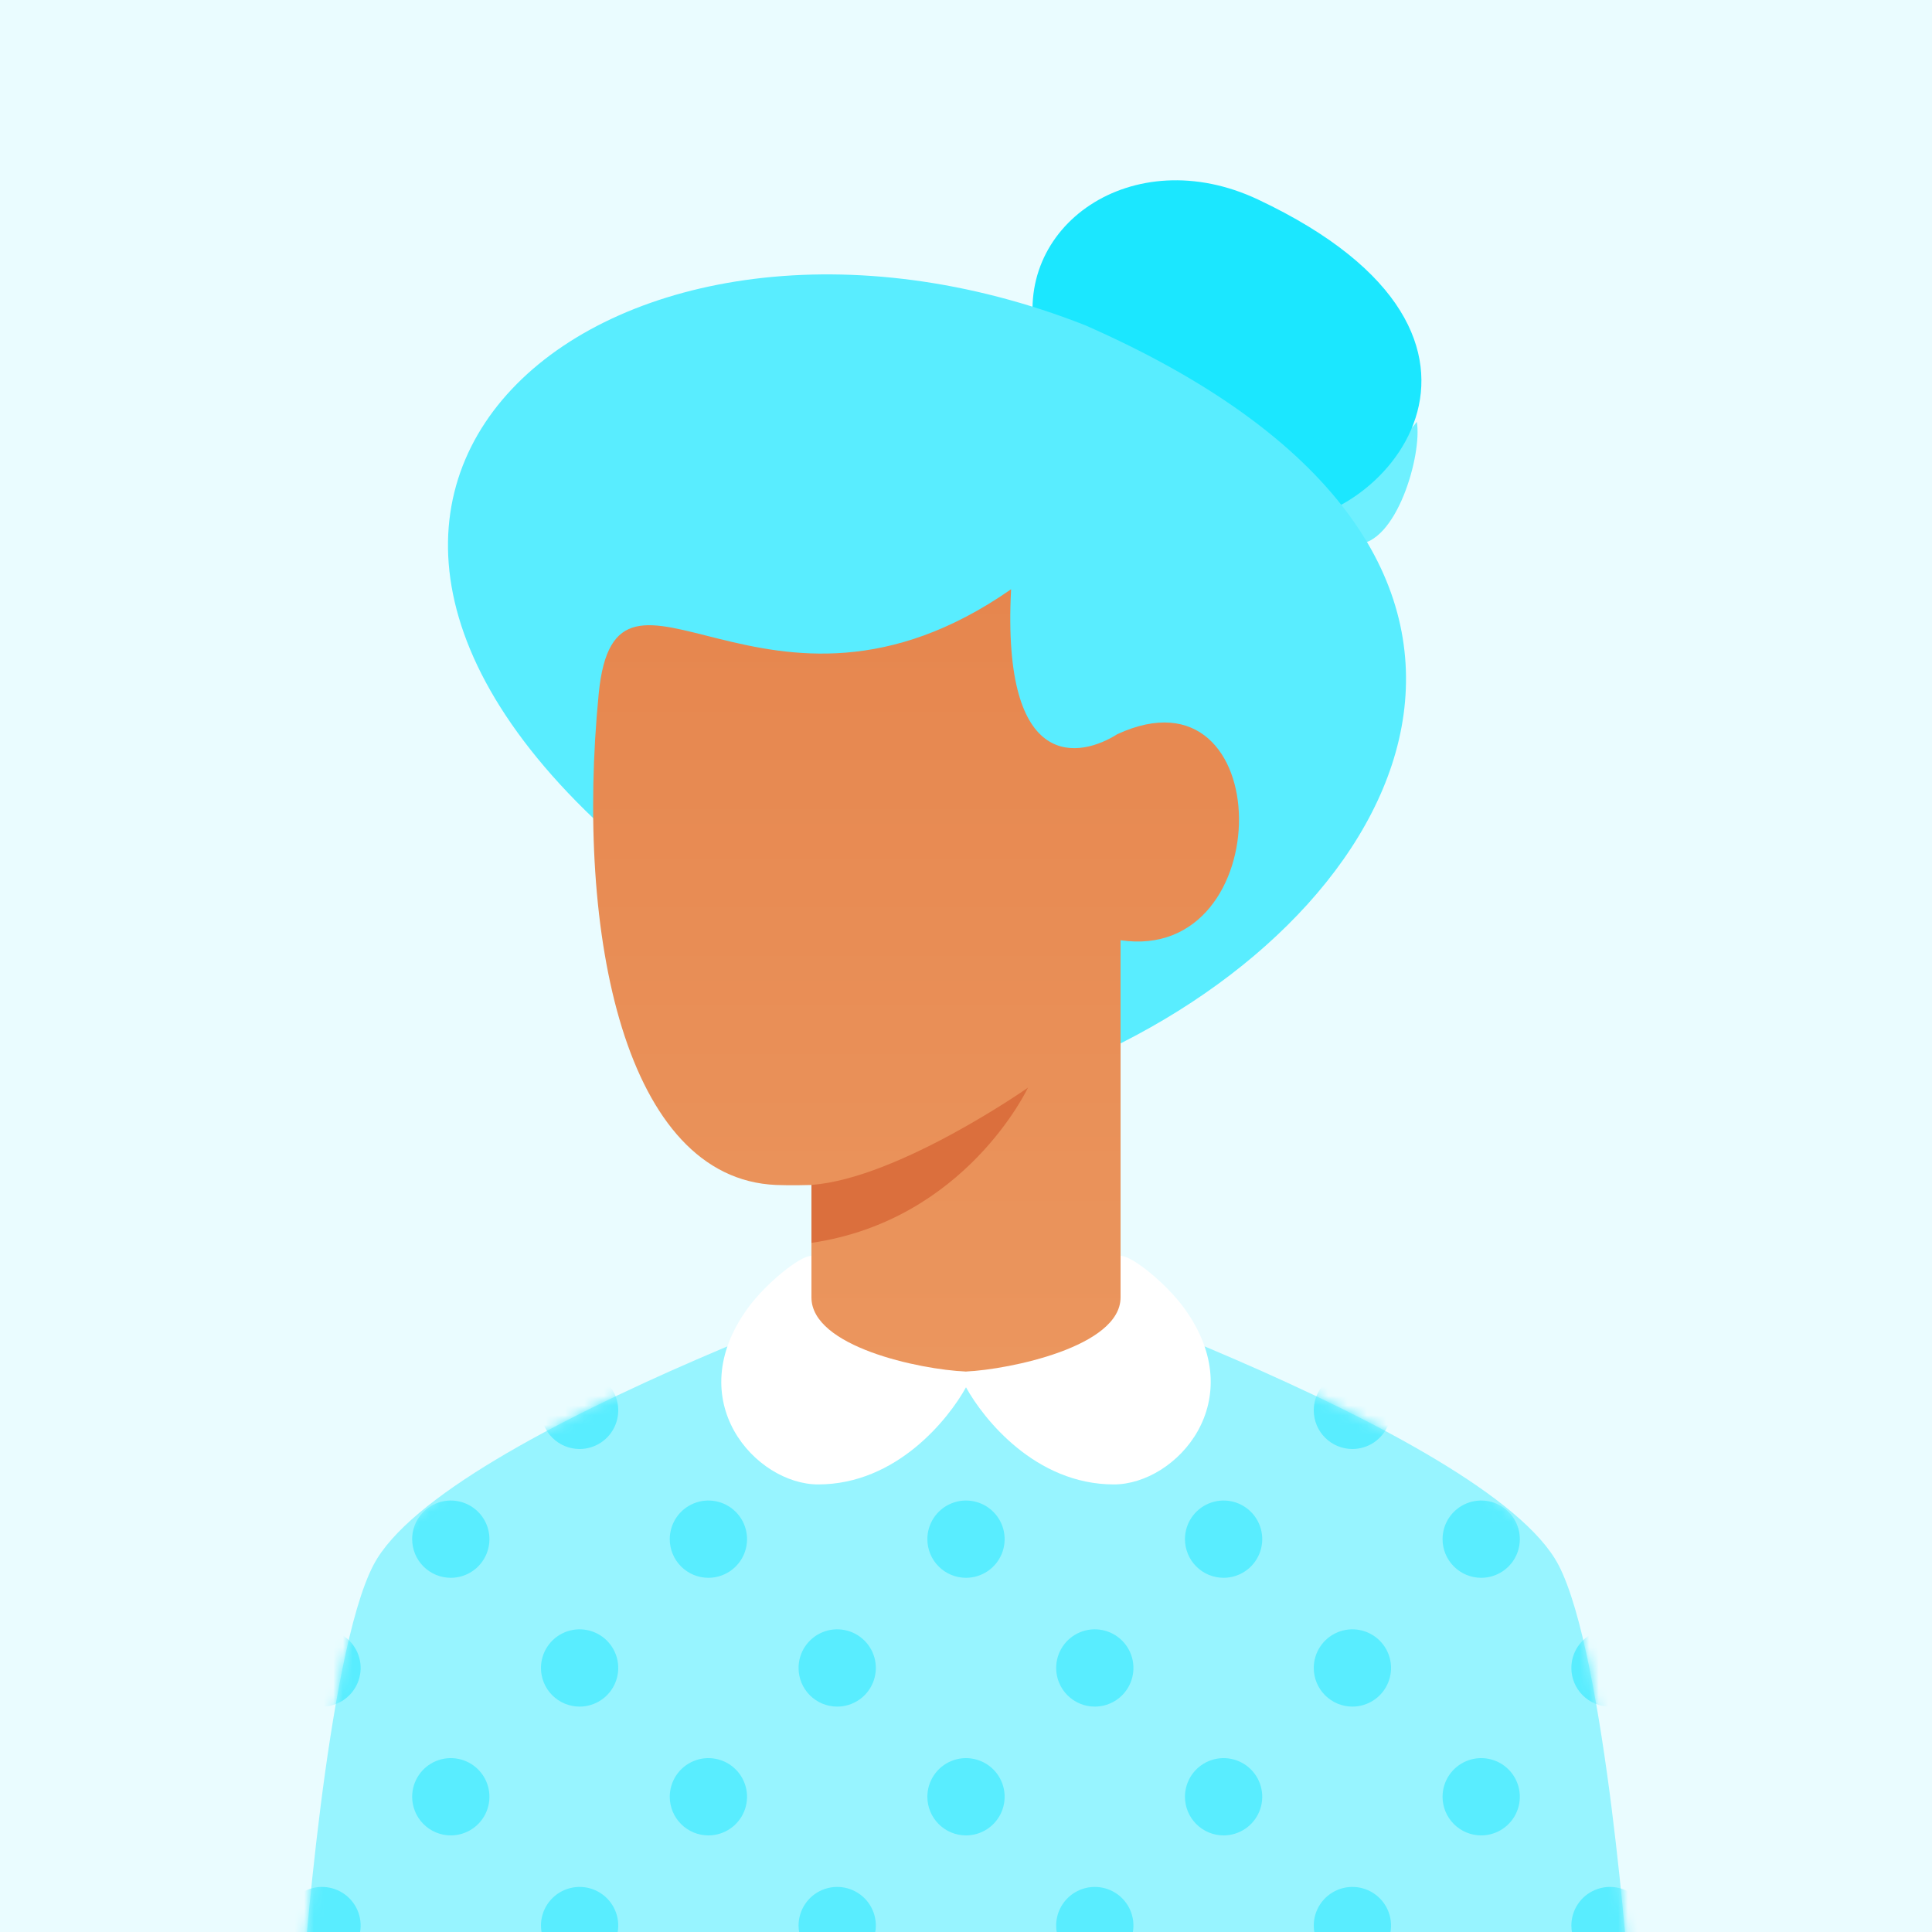 <svg width="200" height="200" viewBox="0 0 200 200" fill="none" xmlns="http://www.w3.org/2000/svg">
<rect x="0" y="0" width="200" height="200" fill="#333333" stroke="none"/>
<g clip-path="url(#clip0_6340_380261)">
<rect width="200" height="200" fill="#EAFCFF"/>
<path d="M161.333 162C166.222 171.333 168.667 205.333 168.667 205.333H31.333C31.333 205.333 33.778 171.333 38.667 162C46 148 100 130 100 130C100 130 154 148 161.333 162Z" fill="#97F4FF"/>
<mask id="mask0_6340_380261" style="mask-type:alpha" maskUnits="userSpaceOnUse" x="31" y="130" width="138" height="76">
<path d="M161.333 162C166.222 171.333 168.667 205.333 168.667 205.333H31.333C31.333 205.333 33.778 171.333 38.667 162C46 148 100 130 100 130C100 130 154 148 161.333 162Z" fill="url(#paint0_linear_6340_380261)"/>
</mask>
<g mask="url(#mask0_6340_380261)">
<path d="M162.667 199.333C162.667 198.542 162.901 197.769 163.341 197.111C163.78 196.453 164.405 195.941 165.136 195.638C165.867 195.335 166.671 195.256 167.447 195.41C168.223 195.565 168.936 195.945 169.495 196.505C170.055 197.064 170.435 197.777 170.59 198.553C170.744 199.329 170.665 200.133 170.362 200.864C170.059 201.595 169.547 202.22 168.889 202.659C168.231 203.099 167.458 203.333 166.667 203.333C165.606 203.333 164.588 202.912 163.838 202.162C163.088 201.412 162.667 200.394 162.667 199.333ZM136 199.333C136 198.542 136.235 197.769 136.674 197.111C137.114 196.453 137.738 195.941 138.469 195.638C139.2 195.335 140.004 195.256 140.78 195.41C141.556 195.565 142.269 195.945 142.828 196.505C143.388 197.064 143.769 197.777 143.923 198.553C144.077 199.329 143.998 200.133 143.696 200.864C143.393 201.595 142.88 202.22 142.222 202.659C141.564 203.099 140.791 203.333 140 203.333C138.939 203.333 137.922 202.912 137.172 202.162C136.421 201.412 136 200.394 136 199.333ZM109.333 199.333C109.333 198.542 109.568 197.769 110.007 197.111C110.447 196.453 111.072 195.941 111.803 195.638C112.534 195.335 113.338 195.256 114.114 195.41C114.89 195.565 115.602 195.945 116.162 196.505C116.721 197.064 117.102 197.777 117.256 198.553C117.411 199.329 117.332 200.133 117.029 200.864C116.726 201.595 116.213 202.22 115.556 202.659C114.898 203.099 114.124 203.333 113.333 203.333C112.272 203.333 111.255 202.912 110.505 202.162C109.755 201.412 109.333 200.394 109.333 199.333ZM82.667 199.333C82.667 198.542 82.901 197.769 83.341 197.111C83.78 196.453 84.405 195.941 85.136 195.638C85.867 195.335 86.671 195.256 87.447 195.41C88.223 195.565 88.936 195.945 89.495 196.505C90.055 197.064 90.436 197.777 90.59 198.553C90.744 199.329 90.665 200.133 90.362 200.864C90.059 201.595 89.547 202.22 88.889 202.659C88.231 203.099 87.458 203.333 86.667 203.333C85.606 203.333 84.588 202.912 83.838 202.162C83.088 201.412 82.667 200.394 82.667 199.333ZM56 199.333C56 198.542 56.235 197.769 56.674 197.111C57.114 196.453 57.738 195.941 58.469 195.638C59.2 195.335 60.004 195.256 60.78 195.41C61.556 195.565 62.269 195.945 62.828 196.505C63.388 197.064 63.769 197.777 63.923 198.553C64.078 199.329 63.998 200.133 63.696 200.864C63.393 201.595 62.88 202.22 62.222 202.659C61.565 203.099 60.791 203.333 60 203.333C58.939 203.333 57.922 202.912 57.172 202.162C56.421 201.412 56 200.394 56 199.333ZM29.333 199.333C29.333 198.542 29.568 197.769 30.008 197.111C30.447 196.453 31.072 195.941 31.803 195.638C32.533 195.335 33.338 195.256 34.114 195.41C34.89 195.565 35.602 195.945 36.162 196.505C36.721 197.064 37.102 197.777 37.257 198.553C37.411 199.329 37.332 200.133 37.029 200.864C36.726 201.595 36.213 202.22 35.556 202.659C34.898 203.099 34.124 203.333 33.333 203.333C32.273 203.333 31.255 202.912 30.505 202.162C29.755 201.412 29.333 200.394 29.333 199.333V199.333ZM149.333 186C149.333 185.209 149.568 184.436 150.007 183.778C150.447 183.12 151.072 182.607 151.803 182.304C152.534 182.002 153.338 181.923 154.114 182.077C154.89 182.231 155.602 182.612 156.162 183.172C156.721 183.731 157.102 184.444 157.256 185.22C157.411 185.996 157.332 186.8 157.029 187.531C156.726 188.262 156.213 188.886 155.556 189.326C154.898 189.765 154.124 190 153.333 190C152.272 190 151.255 189.579 150.505 188.828C149.755 188.078 149.333 187.061 149.333 186ZM122.667 186C122.667 185.209 122.901 184.436 123.341 183.778C123.78 183.12 124.405 182.607 125.136 182.304C125.867 182.002 126.671 181.923 127.447 182.077C128.223 182.231 128.936 182.612 129.495 183.172C130.055 183.731 130.435 184.444 130.59 185.22C130.744 185.996 130.665 186.8 130.362 187.531C130.059 188.262 129.547 188.886 128.889 189.326C128.231 189.765 127.458 190 126.667 190C125.606 190 124.588 189.579 123.838 188.828C123.088 188.078 122.667 187.061 122.667 186ZM96 186C96 185.209 96.235 184.436 96.674 183.778C97.114 183.12 97.738 182.607 98.469 182.304C99.2 182.002 100.004 181.923 100.78 182.077C101.556 182.231 102.269 182.612 102.828 183.172C103.388 183.731 103.769 184.444 103.923 185.22C104.077 185.996 103.998 186.8 103.696 187.531C103.393 188.262 102.88 188.886 102.222 189.326C101.564 189.765 100.791 190 100 190C98.939 190 97.922 189.579 97.172 188.828C96.421 188.078 96 187.061 96 186ZM69.333 186C69.333 185.209 69.568 184.436 70.007 183.778C70.447 183.12 71.072 182.607 71.803 182.304C72.534 182.002 73.338 181.923 74.114 182.077C74.89 182.231 75.602 182.612 76.162 183.172C76.721 183.731 77.102 184.444 77.257 185.22C77.411 185.996 77.332 186.8 77.029 187.531C76.726 188.262 76.213 188.886 75.556 189.326C74.898 189.765 74.124 190 73.333 190C72.272 190 71.255 189.579 70.505 188.828C69.755 188.078 69.333 187.061 69.333 186ZM42.667 186C42.667 185.209 42.901 184.436 43.341 183.778C43.78 183.12 44.405 182.607 45.136 182.304C45.867 182.002 46.671 181.923 47.447 182.077C48.223 182.231 48.936 182.612 49.495 183.172C50.054 183.731 50.435 184.444 50.59 185.22C50.744 185.996 50.665 186.8 50.362 187.531C50.059 188.262 49.547 188.886 48.889 189.326C48.231 189.765 47.458 190 46.667 190C45.606 190 44.588 189.579 43.838 188.828C43.088 188.078 42.667 187.061 42.667 186ZM162.667 172.667C162.667 171.876 162.901 171.102 163.341 170.444C163.78 169.787 164.405 169.274 165.136 168.971C165.867 168.668 166.671 168.589 167.447 168.744C168.223 168.898 168.936 169.279 169.495 169.838C170.055 170.398 170.435 171.11 170.59 171.886C170.744 172.662 170.665 173.466 170.362 174.197C170.059 174.928 169.547 175.553 168.889 175.993C168.231 176.432 167.458 176.667 166.667 176.667C165.606 176.667 164.588 176.245 163.838 175.495C163.088 174.745 162.667 173.728 162.667 172.667ZM136 172.667C136 171.876 136.235 171.102 136.674 170.444C137.114 169.787 137.738 169.274 138.469 168.971C139.2 168.668 140.004 168.589 140.78 168.744C141.556 168.898 142.269 169.279 142.828 169.838C143.388 170.398 143.769 171.11 143.923 171.886C144.077 172.662 143.998 173.466 143.696 174.197C143.393 174.928 142.88 175.553 142.222 175.993C141.564 176.432 140.791 176.667 140 176.667C138.939 176.667 137.922 176.245 137.172 175.495C136.421 174.745 136 173.728 136 172.667ZM109.333 172.667C109.333 171.876 109.568 171.102 110.007 170.444C110.447 169.787 111.072 169.274 111.803 168.971C112.534 168.668 113.338 168.589 114.114 168.744C114.89 168.898 115.602 169.279 116.162 169.838C116.721 170.398 117.102 171.11 117.256 171.886C117.411 172.662 117.332 173.466 117.029 174.197C116.726 174.928 116.213 175.553 115.556 175.993C114.898 176.432 114.124 176.667 113.333 176.667C112.272 176.667 111.255 176.245 110.505 175.495C109.755 174.745 109.333 173.728 109.333 172.667ZM82.667 172.667C82.667 171.876 82.901 171.102 83.341 170.444C83.78 169.787 84.405 169.274 85.136 168.971C85.867 168.668 86.671 168.589 87.447 168.744C88.223 168.898 88.936 169.279 89.495 169.838C90.055 170.398 90.436 171.11 90.59 171.886C90.744 172.662 90.665 173.466 90.362 174.197C90.059 174.928 89.547 175.553 88.889 175.993C88.231 176.432 87.458 176.667 86.667 176.667C85.606 176.667 84.588 176.245 83.838 175.495C83.088 174.745 82.667 173.728 82.667 172.667ZM56 172.667C56 171.876 56.235 171.102 56.674 170.444C57.114 169.787 57.738 169.274 58.469 168.971C59.2 168.668 60.004 168.589 60.78 168.744C61.556 168.898 62.269 169.279 62.828 169.838C63.388 170.398 63.769 171.11 63.923 171.886C64.078 172.662 63.998 173.466 63.696 174.197C63.393 174.928 62.88 175.553 62.222 175.993C61.565 176.432 60.791 176.667 60 176.667C58.939 176.667 57.922 176.245 57.172 175.495C56.421 174.745 56 173.728 56 172.667ZM29.333 172.667C29.333 171.876 29.568 171.102 30.008 170.444C30.447 169.787 31.072 169.274 31.803 168.971C32.533 168.668 33.338 168.589 34.114 168.744C34.89 168.898 35.602 169.279 36.162 169.838C36.721 170.398 37.102 171.11 37.257 171.886C37.411 172.662 37.332 173.466 37.029 174.197C36.726 174.928 36.213 175.553 35.556 175.993C34.898 176.432 34.124 176.667 33.333 176.667C32.273 176.667 31.255 176.245 30.505 175.495C29.755 174.745 29.333 173.728 29.333 172.667V172.667ZM149.333 159.333C149.333 158.542 149.568 157.769 150.007 157.111C150.447 156.453 151.072 155.941 151.803 155.638C152.534 155.335 153.338 155.256 154.114 155.41C154.89 155.565 155.602 155.945 156.162 156.505C156.721 157.064 157.102 157.777 157.256 158.553C157.411 159.329 157.332 160.133 157.029 160.864C156.726 161.595 156.213 162.22 155.556 162.659C154.898 163.099 154.124 163.333 153.333 163.333C152.272 163.333 151.255 162.912 150.505 162.162C149.755 161.412 149.333 160.394 149.333 159.333ZM122.667 159.333C122.667 158.542 122.901 157.769 123.341 157.111C123.78 156.453 124.405 155.941 125.136 155.638C125.867 155.335 126.671 155.256 127.447 155.41C128.223 155.565 128.936 155.945 129.495 156.505C130.055 157.064 130.435 157.777 130.59 158.553C130.744 159.329 130.665 160.133 130.362 160.864C130.059 161.595 129.547 162.22 128.889 162.659C128.231 163.099 127.458 163.333 126.667 163.333C125.606 163.333 124.588 162.912 123.838 162.162C123.088 161.412 122.667 160.394 122.667 159.333ZM96 159.333C96 158.542 96.235 157.769 96.674 157.111C97.114 156.453 97.738 155.941 98.469 155.638C99.2 155.335 100.004 155.256 100.78 155.41C101.556 155.565 102.269 155.945 102.828 156.505C103.388 157.064 103.769 157.777 103.923 158.553C104.077 159.329 103.998 160.133 103.696 160.864C103.393 161.595 102.88 162.22 102.222 162.659C101.564 163.099 100.791 163.333 100 163.333C98.939 163.333 97.922 162.912 97.172 162.162C96.421 161.412 96 160.394 96 159.333ZM69.333 159.333C69.333 158.542 69.568 157.769 70.007 157.111C70.447 156.453 71.072 155.941 71.803 155.638C72.534 155.335 73.338 155.256 74.114 155.41C74.89 155.565 75.602 155.945 76.162 156.505C76.721 157.064 77.102 157.777 77.257 158.553C77.411 159.329 77.332 160.133 77.029 160.864C76.726 161.595 76.213 162.22 75.556 162.659C74.898 163.099 74.124 163.333 73.333 163.333C72.272 163.333 71.255 162.912 70.505 162.162C69.755 161.412 69.333 160.394 69.333 159.333ZM42.667 159.333C42.667 158.542 42.901 157.769 43.341 157.111C43.78 156.453 44.405 155.941 45.136 155.638C45.867 155.335 46.671 155.256 47.447 155.41C48.223 155.565 48.936 155.945 49.495 156.505C50.054 157.064 50.435 157.777 50.59 158.553C50.744 159.329 50.665 160.133 50.362 160.864C50.059 161.595 49.547 162.22 48.889 162.659C48.231 163.099 47.458 163.333 46.667 163.333C45.606 163.333 44.588 162.912 43.838 162.162C43.088 161.412 42.667 160.394 42.667 159.333ZM162.667 146C162.667 145.209 162.901 144.436 163.341 143.778C163.78 143.12 164.405 142.607 165.136 142.304C165.867 142.002 166.671 141.923 167.447 142.077C168.223 142.231 168.936 142.612 169.495 143.172C170.055 143.731 170.435 144.444 170.59 145.22C170.744 145.996 170.665 146.8 170.362 147.531C170.059 148.262 169.547 148.886 168.889 149.326C168.231 149.765 167.458 150 166.667 150C165.606 150 164.588 149.579 163.838 148.828C163.088 148.078 162.667 147.061 162.667 146ZM136 146C136 145.209 136.235 144.436 136.674 143.778C137.114 143.12 137.738 142.607 138.469 142.304C139.2 142.002 140.004 141.923 140.78 142.077C141.556 142.231 142.269 142.612 142.828 143.172C143.388 143.731 143.769 144.444 143.923 145.22C144.077 145.996 143.998 146.8 143.696 147.531C143.393 148.262 142.88 148.886 142.222 149.326C141.564 149.765 140.791 150 140 150C138.939 150 137.922 149.579 137.172 148.828C136.421 148.078 136 147.061 136 146ZM56 146C56 145.209 56.235 144.436 56.674 143.778C57.114 143.12 57.738 142.607 58.469 142.304C59.2 142.002 60.004 141.923 60.78 142.077C61.556 142.231 62.269 142.612 62.828 143.172C63.388 143.731 63.769 144.444 63.923 145.22C64.078 145.996 63.998 146.8 63.696 147.531C63.393 148.262 62.88 148.886 62.222 149.326C61.565 149.765 60.791 150 60 150C58.939 150 57.922 149.579 57.172 148.828C56.421 148.078 56 147.061 56 146ZM29.333 146C29.333 145.209 29.568 144.436 30.008 143.778C30.447 143.12 31.072 142.607 31.803 142.304C32.533 142.002 33.338 141.923 34.114 142.077C34.89 142.231 35.602 142.612 36.162 143.172C36.721 143.731 37.102 144.444 37.257 145.22C37.411 145.996 37.332 146.8 37.029 147.531C36.726 148.262 36.213 148.886 35.556 149.326C34.898 149.765 34.124 150 33.333 150C32.273 150 31.255 149.579 30.505 148.828C29.755 148.078 29.333 147.061 29.333 146V146Z" fill="#59EDFF"/>
</g>
<path d="M107.243 35.133C104.576 23.467 117.221 14.514 130.243 20.66C160.909 35.133 142.667 55.333 131.333 54C120 52.667 109.909 46.8 107.243 35.133Z" fill="#1BE7FF"/>
<path opacity="0.6" d="M118.333 37C118.333 37 141 51.667 146.667 43.667C147.251 47.007 144.563 56.443 140.333 56.333C127.682 56.004 118.333 37 118.333 37Z" fill="#1BE7FF"/>
<path d="M114.667 108.667C100.345 115.547 98.255 115.179 66.667 89.333C19 50.333 64 14.667 112.333 33.667C164.667 56.667 147.134 93.071 114.667 108.667Z" fill="#59EDFF"/>
<path d="M116.001 136C111.112 144 88.889 144 84.001 136V122.667C84.001 122.667 81.825 122.733 80.334 122.667C64.74 122 59.529 96.915 61.977 71.825C63.769 53.451 79.334 78.667 104.667 61C103.667 80.333 112.001 78.333 115.667 76C132.334 68.333 132.473 99.761 116.001 97.333V136Z" fill="url(#paint1_linear_6340_380261)"/>
<path d="M84.001 122.663C92.997 121.995 106.413 112.597 106.413 112.597C106.413 112.597 99.995 126.327 84.001 128.661L84.001 122.663Z" fill="#DB6F3D"/>
<path d="M116 134.307V130C117.223 130 120.723 132.888 122.524 135.333C129.641 145 121.747 153.667 115.308 153.667C107.184 153.667 101.8 146.879 100 143.613C98.2 146.88 92.816 153.667 84.692 153.667C78.253 153.667 70.359 145 77.476 135.333C79.277 132.888 82.777 130 84 130V134.307C84 139.405 95.16 141.765 99.978 141.983C104.539 141.765 116 139.405 116 134.307Z" fill="white"/>
</g>
<defs>
<linearGradient id="paint0_linear_6340_380261" x1="153.148" y1="194.184" x2="100.367" y2="104.588" gradientUnits="userSpaceOnUse">
<stop stop-color="#E2834C"/>
<stop offset="1" stop-color="#DF6638"/>
</linearGradient>
<linearGradient id="paint1_linear_6340_380261" x1="94.831" y1="61" x2="94.831" y2="142" gradientUnits="userSpaceOnUse">
<stop stop-color="#E6864E"/>
<stop offset="1" stop-color="#EB965E"/>
</linearGradient>
<clipPath id="clip0_6340_380261">
<rect width="200" height="200" fill="white"/>
</clipPath>
</defs>
</svg>
